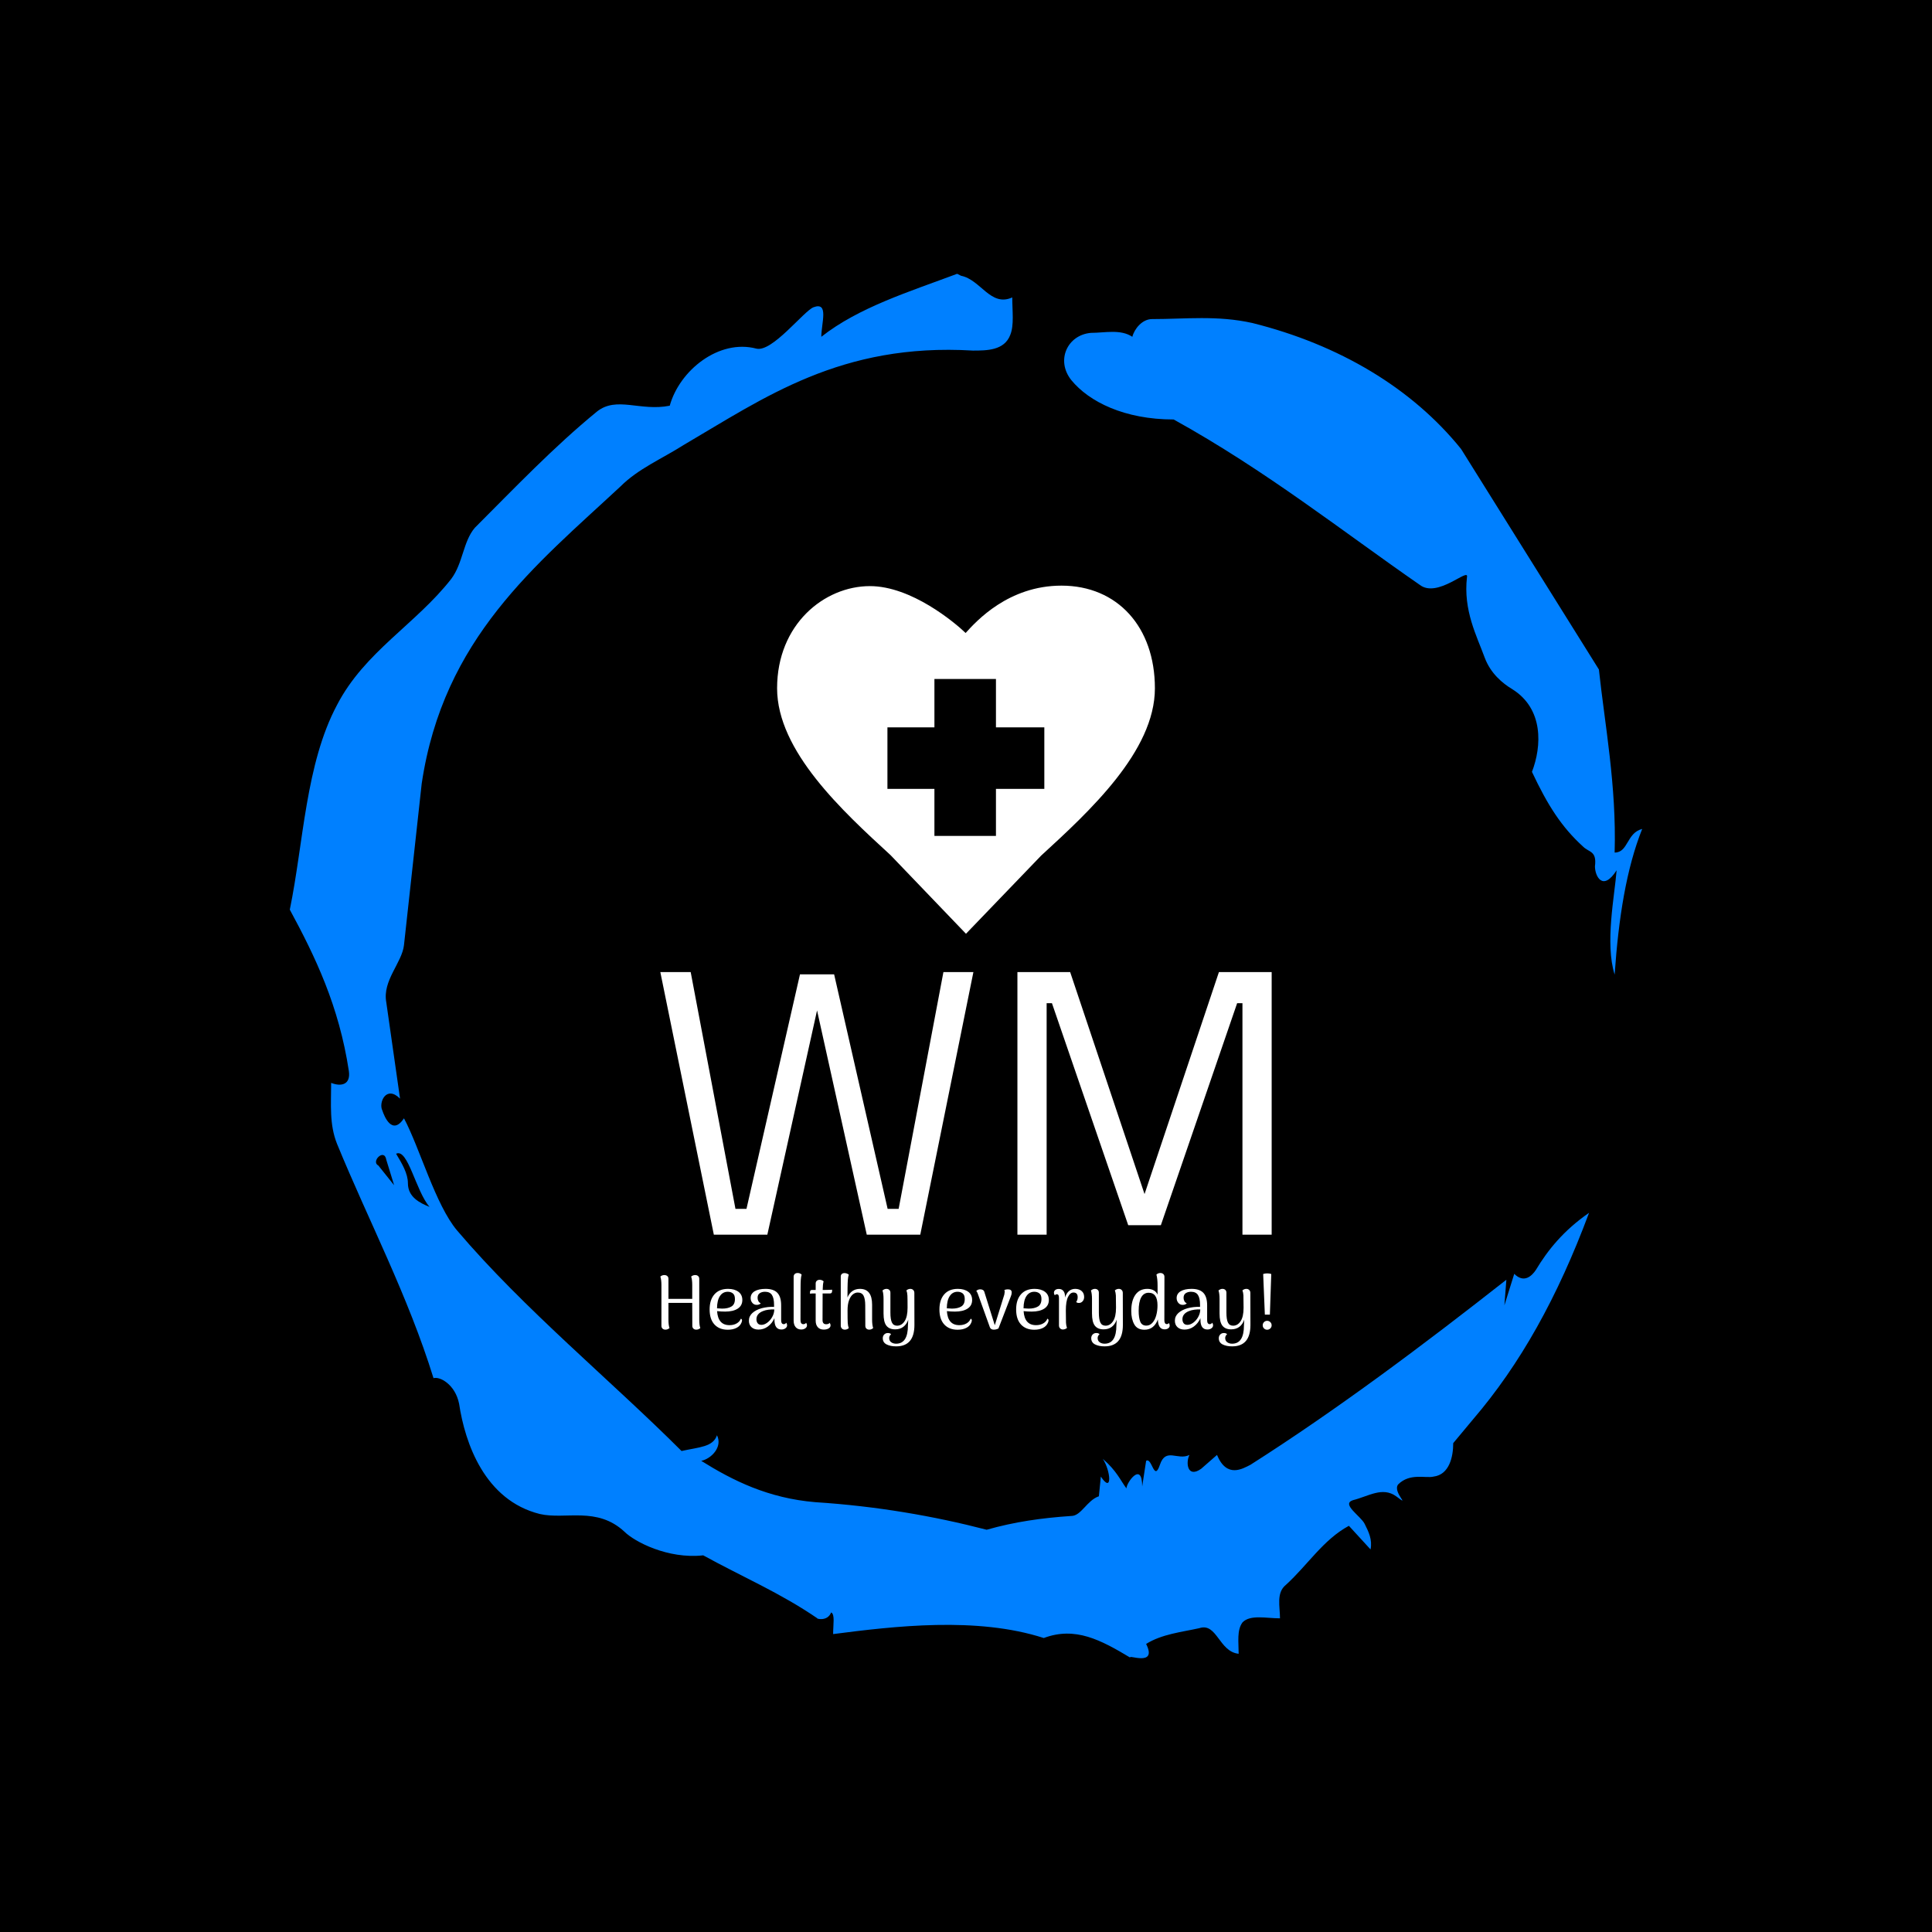 <svg xmlns="http://www.w3.org/2000/svg" version="1.1" xmlns:xlink="http://www.w3.org/1999/xlink" xmlns:svgjs="http://svgjs.dev/svgjs" width="1000" height="1000" viewBox="0 0 1000 1000"><rect width="1000" height="1000" fill="#000000"></rect><g transform="matrix(0.7,0,0,0.7,150,106.25)"><svg viewBox="0 0 320 360" data-background-color="#ffffff" preserveAspectRatio="xMidYMid meet" height="1125" width="1000" xmlns="http://www.w3.org/2000/svg" xmlns:xlink="http://www.w3.org/1999/xlink"><defs></defs><g id="tight-bounds" transform="matrix(1,0,0,1,0,0)"><svg viewBox="0 0 320 360" height="360" width="320"><g><svg></svg></g><g><svg viewBox="0 0 320 360" height="360" width="320"><g><path d="M20.961 227.22l3.726 4.658-1.863-6.056c-0.466-2.795-3.726 0.466-1.863 1.398M25.153 224.425c1.397 2.329 2.795 4.658 2.795 6.987 0 3.261 2.795 4.658 5.123 5.589-3.261-3.726-5.124-13.974-7.918-12.576M204.017 26.929c7.918 0 15.371-0.932 23.756 0.931 20.495 5.124 37.729 15.371 49.374 29.811l32.606 52.169c1.397 13.042 4.192 27.482 3.726 43.319 3.261 0 2.795-4.658 6.521-5.59-3.726 9.316-5.59 20.961-6.521 34.469-2.329-7.453 0-18.632 0.466-24.687-3.261 5.124-5.124 1.397-5.124-0.932 0.466-3.726-1.397-3.261-2.795-4.658-5.124-4.658-8.384-9.782-12.11-17.7 2.329-6.055 2.795-14.905-4.658-19.563-2.329-1.397-5.124-3.726-6.521-7.453-1.863-5.124-5.124-11.179-4.193-19.097 0.466-2.329-6.987 5.124-11.179 1.863-18.166-12.576-36.332-27.016-58.224-39.127-11.645 0-20.029-4.192-24.221-9.316-3.726-4.658-0.932-10.713 4.658-11.179 3.261 0 6.987-0.932 9.782 0.932 0.466-1.863 2.329-4.192 4.657-4.192M157.904 16.215l0.932 0.466c4.658 0.932 6.987 7.453 12.11 5.124 0 3.261 0.466 6.521-0.466 8.85-1.397 3.726-5.59 3.726-8.85 3.726-31.208-1.863-49.374 11.179-68.471 22.358-5.124 3.261-10.713 5.59-14.906 9.782-20.029 18.632-41.921 35.866-47.045 70.335l-4.192 38.195c-0.466 4.192-5.124 8.384-4.192 13.508l3.26 22.824c-3.261-3.261-5.124 0.932-4.192 2.795 0.466 1.397 2.329 6.055 5.124 1.863 3.726 6.987 7.453 20.495 12.576 26.55 15.837 18.632 36.332 35.4 53.101 52.169 4.192-0.932 7.453-0.932 8.384-3.727 1.397 2.795-1.397 5.59-3.726 6.056 7.453 4.658 15.837 8.85 27.016 9.781 14.44 0.932 27.948 3.261 40.524 6.522 6.521-1.863 13.042-2.795 20.029-3.261 2.329 0 3.726-3.726 6.521-4.658l0.466-4.658c2.795 4.192 2.329-1.397 0.466-4.192 3.261 2.795 4.192 5.124 5.589 6.987 0-1.397 3.726-6.521 3.727-0.466l0.931-6.055c1.397-0.932 1.863 5.124 3.261 0.931 1.397-4.192 4.192-0.932 6.987-2.329-0.932 1.863-0.466 5.59 2.794 3.261l3.727-3.261c2.329 5.59 6.055 3.261 7.918 2.329 20.495-13.042 40.99-28.413 60.553-43.784l-0.466 6.055 2.329-7.453c2.329 2.329 4.192 0.466 5.124-0.931 2.795-4.658 6.521-9.316 12.577-13.508-7.453 20.029-16.303 35.866-27.482 48.908l-4.658 5.59c0 3.261-0.932 7.453-4.658 7.918-1.863 0.466-5.59-0.932-8.384 1.863-1.397 1.863 3.261 5.59-0.466 2.795-3.261-2.329-6.521 0-10.248 0.932-2.795 0.932 1.863 3.726 2.795 5.589 0.932 1.863 1.863 3.726 1.398 6.056l-5.124-5.59c-6.055 3.261-9.782 9.316-14.906 13.974-2.329 1.863-1.397 5.124-1.397 7.918-3.261 0-6.987-0.932-8.85 0.932-1.397 1.863-0.932 4.658-0.932 7.453-4.658-0.466-5.124-7.453-9.315-6.056-4.192 0.932-8.85 1.397-12.577 3.727 2.795 5.59-4.658 2.329-3.726 3.26-6.987-4.192-13.042-7.453-20.495-4.658-15.837-5.124-35.4-2.795-49.84-0.931 0-2.329 0.466-4.658-0.466-5.124-0.932 2.329-3.726 1.397-3.26 1.397-8.85-6.055-17.7-9.782-27.016-14.905-8.384 0.932-16.303-3.261-18.632-5.59-6.521-6.055-13.974-2.795-20.029-4.192-13.042-3.261-17.7-16.769-19.098-26.084-0.932-4.658-4.658-6.521-6.055-6.056-6.055-19.563-15.371-37.263-22.824-55.429-1.863-4.658-1.397-9.316-1.397-14.44 2.329 0.932 4.658 0.466 4.192-2.794-2.329-15.371-7.918-27.016-13.974-38.195 3.261-15.837 3.726-34.469 11.179-48.443 6.521-12.576 18.632-19.098 27.016-29.811 2.795-3.726 2.795-8.85 5.59-12.11 9.316-9.316 18.632-19.098 28.879-27.482 4.658-3.726 10.247 0 17.234-1.397 2.329-8.384 11.645-15.837 20.495-13.508 3.726 0.932 11.179-8.85 13.508-9.782 3.726-1.397 1.863 3.726 1.863 6.987 8.85-6.987 20.961-10.713 32.14-14.906" fill="#0080ff" data-fill-palette-color="tertiary"></path></g><g transform="matrix(1,0,0,1,87.673,90)"><svg viewBox="0 0 144.653 180" height="180" width="144.653"><g><svg viewBox="0 0 144.653 180" height="180" width="144.653"><g><svg viewBox="0 0 192 238.916" height="180" width="144.653"><g transform="matrix(1,0,0,1,0,121.369)"><svg viewBox="0 0 192 117.547" height="117.547" width="192"><g><svg viewBox="0 0 192 117.547" height="117.547" width="192"><g><svg viewBox="0 0 192 82.473" height="82.473" width="192"><g transform="matrix(1,0,0,1,0,0)"><svg width="192" viewBox="1.5 -34.6 80.55 34.6" height="82.473" data-palette-color="#0080ff"><path d="M8.55 0L1.5-34.6 5.5-34.6 11.4-3.4 12.85-3.4 19.9-34.3 24.4-34.3 31.45-3.4 32.9-3.4 38.8-34.6 42.75-34.6 35.75 0 28.7 0 22.15-29.55 15.6 0 8.55 0ZM52.4 0L48.55 0 48.55-34.6 55.5-34.6 65.3-5.35 75.1-34.6 82.05-34.6 82.05 0 78.2 0 78.2-30.5 77.5-30.5 67.45-1.25 63.15-1.25 53.1-30.5 52.4-30.5 52.4 0Z" opacity="1" transform="matrix(1,0,0,1,0,0)" fill="#ffffff" class="undefined-text-0" data-fill-palette-color="primary" id="text-0"></path></svg></g></svg></g><g transform="matrix(1,0,0,1,0,94.508)"><svg viewBox="0 0 192 23.039" height="23.039" width="192"><g transform="matrix(1,0,0,1,0,0)"><svg width="192" viewBox="4 -36.55 400.81 48.1" height="23.039" data-palette-color="#0080ff"><path d="M29.5-6Q29.5-2.3 30.2-0.45L30.2-0.45Q29.8-0.05 29.1 0.28 28.4 0.6 27.55 0.6L27.55 0.6Q26.4 0.6 25.68-0.08 24.95-0.75 24.95-1.9L24.95-1.9 24.9-16.95 9.3-16.95 9.3-6Q9.3-2.3 10-0.45L10-0.45Q8.8 0.6 7.35 0.6L7.35 0.6Q6.15 0.6 5.43-0.08 4.7-0.75 4.7-1.9L4.7-1.9 4.7-28.6Q4.7-32.1 4-34.2L4-34.2Q4.4-34.6 5.08-34.9 5.75-35.2 6.6-35.2L6.6-35.2Q7.8-35.2 8.55-34.55 9.3-33.9 9.3-32.75L9.3-32.75 9.3-19.6 24.9-19.6 24.9-28.6Q24.9-32.3 24.2-34.2L24.2-34.2Q25.3-35.2 26.85-35.2L26.85-35.2Q28-35.2 28.75-34.55 29.5-33.9 29.5-32.75L29.5-32.75 29.5-6ZM56.8-6.6Q57.55-6.3 57.55-5.45L57.55-5.45Q57.55-4.9 57.2-4.05L57.2-4.05Q56.3-1.75 53.9-0.55 51.5 0.65 48.2 0.65L48.2 0.65Q42.65 0.65 39.47-2.8 36.3-6.25 36.3-12.65L36.3-12.65Q36.3-18.95 39.45-22.55 42.6-26.15 48.4-26.15L48.4-26.15Q52.6-26.15 55.17-24.25 57.75-22.35 57.75-18.85L57.75-18.85Q57.75-15.15 54.75-13.2 51.75-11.25 46.5-11.25L46.5-11.25Q43.85-11.25 41.2-11.55L41.2-11.55Q41.8-2.35 49.35-2.35L49.35-2.35Q52.05-2.35 54.02-3.48 56-4.6 56.8-6.6L56.8-6.6ZM48.2-24.25Q44.95-24.25 43.07-21.45 41.2-18.65 41.15-13.4L41.15-13.4Q42.2-13.3 44.5-13.2L44.5-13.2Q48.3-13.2 50.6-14.58 52.9-15.95 52.9-19.5L52.9-19.5Q52.9-22.1 51.55-23.18 50.2-24.25 48.2-24.25L48.2-24.25ZM86.55-3.95Q87.1-3.15 87.1-2.25L87.1-2.25Q87.1-1.1 86.02-0.3 84.95 0.5 83.4 0.5L83.4 0.5Q81.1 0.5 79.95-1.1 78.8-2.7 78.8-6.1L78.8-6.1 78.8-6.9Q77.25-3.5 74.5-1.48 71.75 0.55 68.35 0.55L68.35 0.55Q65.45 0.55 63.75-1.03 62.05-2.6 62.05-5.25L62.05-5.25Q62.05-8.25 64.35-10.33 66.65-12.4 70.4-13.45L70.4-13.45Q74.4-14.5 78.55-14.35L78.55-14.35 78.55-15.6Q78.55-20.05 77.17-22.15 75.8-24.25 72.6-24.25L72.6-24.25Q70.55-24.25 69.15-23.3 67.75-22.35 67.75-20.25L67.75-20.25Q67.75-19.15 68.27-18.13 68.8-17.1 69.85-16.7L69.85-16.7Q68.95-15.65 67.2-15.65L67.2-15.65Q65.4-15.65 64.3-16.98 63.2-18.3 63.2-20.1L63.2-20.1Q63.2-23 65.82-24.58 68.45-26.15 73-26.15L73-26.15Q78.25-26.15 80.72-23.55 83.2-20.95 83.2-15.35L83.2-15.35 83.2-5.65Q83.2-3 84.95-3L84.95-3Q85.35-3 85.8-3.25 86.25-3.5 86.55-3.95L86.55-3.95ZM70.3-2.55Q72.15-2.55 74.1-3.98 76.05-5.4 77.35-7.73 78.65-10.05 78.7-12.65L78.7-12.65Q76.85-12.75 74.8-12.48 72.75-12.2 71.35-11.6L71.35-11.6Q69.25-10.8 68.12-9.45 67-8.1 67-6.25L67-6.25Q67-4.65 67.8-3.6 68.6-2.55 70.3-2.55L70.3-2.55ZM96.39 0.5Q94.04 0.5 92.72-1.05 91.39-2.6 91.39-5.35L91.39-5.35 91.39-34.05Q91.39-35.25 92.12-35.9 92.84-36.55 94.04-36.55L94.04-36.55Q95.59-36.55 96.64-35.5L96.64-35.5Q96.19-34.05 96.07-32 95.94-29.95 95.94-25.75L95.94-25.75 95.89-5.65Q95.89-3 97.79-3L97.79-3Q98.34-3 98.84-3.25 99.34-3.5 99.54-3.95L99.54-3.95Q100.14-3.15 100.14-2.25L100.14-2.25Q100.14-1.05 99.04-0.28 97.94 0.5 96.39 0.5L96.39 0.5ZM112.04-25.45Q112.89-25.45 114.34-25.5 115.79-25.55 116.64-25.6L116.64-25.6 116.59-24.4Q116.54-23.8 116.19-23.48 115.84-23.15 115.34-23.15L115.34-23.15 110.39-23.15 110.39-21.35 110.34-5.65Q110.34-2.95 112.74-2.95L112.74-2.95Q113.44-2.95 114.12-3.2 114.79-3.45 114.99-3.9L114.99-3.9Q115.59-3.1 115.59-2.2L115.59-2.2Q115.59-0.95 114.34-0.2 113.09 0.55 111.09 0.55L111.09 0.55Q108.64 0.55 107.24-1 105.84-2.55 105.84-5.3L105.84-5.3 105.84-23.15 105.09-23.15Q103.09-23.15 102.09-23L102.09-23 102.14-24.25Q102.19-24.85 102.54-25.15 102.89-25.45 103.44-25.45L103.44-25.45 105.84-25.45 105.84-29.65Q105.84-30.8 106.57-31.45 107.29-32.1 108.49-32.1L108.49-32.1Q109.89-32.1 111.04-31.1L111.04-31.1Q110.49-29.2 110.44-25.45L110.44-25.45 112.04-25.45ZM142.84-6Q142.84-2.5 143.54-0.45L143.54-0.45Q142.39 0.6 140.99 0.6L140.99 0.6Q139.84 0.6 139.11-0.08 138.39-0.75 138.39-1.9L138.39-1.9 138.34-15.2Q138.34-19.55 137.24-21.65 136.14-23.75 133.44-23.75L133.44-23.75Q131.74-23.75 130.21-22.53 128.69-21.3 127.71-18.65 126.74-16 126.74-12L126.74-12Q126.74-5.75 126.86-3.8 126.99-1.85 127.54-0.4L127.54-0.4Q126.44 0.6 124.94 0.6L124.94 0.6Q123.79 0.6 123.04-0.13 122.29-0.85 122.29-2.1L122.29-2.1 122.29-34.05Q122.24-35.25 122.94-35.88 123.64-36.5 124.74-36.5L124.74-36.5Q125.59-36.5 126.36-36.18 127.14-35.85 127.54-35.5L127.54-35.5Q127.09-34.1 126.94-32.18 126.79-30.25 126.74-26.9L126.74-26.9 126.69-20.5Q127.79-23.2 129.89-24.68 131.99-26.15 134.84-26.15L134.84-26.15Q142.84-26.15 142.84-15.8L142.84-15.8 142.84-6ZM170.54-23.45L170.59-2.5Q170.59 11.55 158.59 11.55L158.59 11.55Q154.84 11.55 152.34 10.28 149.84 9 149.84 6.2L149.84 6.2Q149.84 4.75 150.76 3.78 151.69 2.8 153.19 2.8L153.19 2.8Q154.69 2.8 155.29 3.65L155.29 3.65Q154.64 4.1 154.34 4.78 154.04 5.45 154.04 6.05L154.04 6.05Q154.04 7.9 155.36 8.85 156.69 9.8 158.59 9.8L158.59 9.8Q166.34 9.8 166.34-2.25L166.34-2.25Q166.34-3.25 166.54-5.95L166.54-5.95Q165.49-2.9 163.31-1.25 161.14 0.4 157.94 0.4L157.94 0.4Q154.09 0.4 152.21-2 150.34-4.4 150.34-10L150.34-10 150.34-19.55Q150.34-23.05 149.64-25.1L149.64-25.1Q150.89-26.15 152.24-26.15L152.24-26.15Q153.39-26.15 154.11-25.48 154.84-24.8 154.84-23.65L154.84-23.65 154.84-10.6Q154.84-6.1 155.84-4.05 156.84-2 159.24-2L159.24-2Q162.19-2 164.14-4.93 166.09-7.85 166.09-13.8L166.09-13.8Q166.09-19.9 165.99-21.8 165.89-23.7 165.34-25.15L165.34-25.15Q166.49-26.15 167.94-26.15L167.94-26.15Q169.04-26.15 169.79-25.43 170.54-24.7 170.54-23.45L170.54-23.45ZM207.48-6.6Q208.23-6.3 208.23-5.45L208.23-5.45Q208.23-4.9 207.88-4.05L207.88-4.05Q206.98-1.75 204.58-0.55 202.18 0.65 198.88 0.65L198.88 0.65Q193.33 0.65 190.16-2.8 186.98-6.25 186.98-12.65L186.98-12.65Q186.98-18.95 190.13-22.55 193.28-26.15 199.08-26.15L199.08-26.15Q203.28-26.15 205.86-24.25 208.43-22.35 208.43-18.85L208.43-18.85Q208.43-15.15 205.43-13.2 202.43-11.25 197.18-11.25L197.18-11.25Q194.53-11.25 191.88-11.55L191.88-11.55Q192.48-2.35 200.03-2.35L200.03-2.35Q202.73-2.35 204.71-3.48 206.68-4.6 207.48-6.6L207.48-6.6ZM198.88-24.25Q195.63-24.25 193.76-21.45 191.88-18.65 191.83-13.4L191.83-13.4Q192.88-13.3 195.18-13.2L195.18-13.2Q198.98-13.2 201.28-14.58 203.58-15.95 203.58-19.5L203.58-19.5Q203.58-22.1 202.23-23.18 200.88-24.25 198.88-24.25L198.88-24.25ZM231.83-25.85Q233.13-25.85 233.75-25.35 234.38-24.85 234.38-23.8L234.38-23.8Q234.38-22.55 233.83-21.3L233.83-21.3 225.68-0.15Q224.13 0.6 222.63 0.6L222.63 0.6Q220.58 0.6 220.03-1.05L220.03-1.05 212.38-22.3Q212.33-22.5 211.98-23.38 211.63-24.25 211.13-24.75L211.13-24.75Q212.13-25.85 213.78-25.85L213.78-25.85Q214.83-25.85 215.55-25.38 216.28-24.9 216.48-24L216.48-24 223.28-2.3 229.53-22.4Q229.78-23.8 229.78-24.15L229.78-24.15Q229.78-25.05 229.53-25.4L229.53-25.4Q230.63-25.85 231.83-25.85L231.83-25.85ZM257.78-6.6Q258.53-6.3 258.53-5.45L258.53-5.45Q258.53-4.9 258.18-4.05L258.18-4.05Q257.28-1.75 254.88-0.55 252.48 0.65 249.18 0.65L249.18 0.65Q243.63 0.65 240.45-2.8 237.28-6.25 237.28-12.65L237.28-12.65Q237.28-18.95 240.43-22.55 243.58-26.15 249.38-26.15L249.38-26.15Q253.58-26.15 256.15-24.25 258.73-22.35 258.73-18.85L258.73-18.85Q258.73-15.15 255.73-13.2 252.73-11.25 247.48-11.25L247.48-11.25Q244.83-11.25 242.18-11.55L242.18-11.55Q242.78-2.35 250.33-2.35L250.33-2.35Q253.03-2.35 255-3.48 256.98-4.6 257.78-6.6L257.78-6.6ZM249.18-24.25Q245.93-24.25 244.05-21.45 242.18-18.65 242.13-13.4L242.13-13.4Q243.18-13.3 245.48-13.2L245.48-13.2Q249.28-13.2 251.58-14.58 253.88-15.95 253.88-19.5L253.88-19.5Q253.88-22.1 252.53-23.18 251.18-24.25 249.18-24.25L249.18-24.25ZM276.02-26.15Q278.62-26.15 280.25-24.73 281.87-23.3 281.87-20.85L281.87-20.85Q281.87-19.1 280.87-18 279.87-16.9 278.47-16.9L278.47-16.9Q277.22-16.9 276.67-17.55L276.67-17.55Q277.22-18.4 277.42-19.1 277.62-19.8 277.62-20.75L277.62-20.75Q277.62-23.75 274.87-23.75L274.87-23.75Q272.72-23.75 271.3-20.85 269.87-17.95 269.87-12L269.87-12Q269.87-5.85 269.97-3.93 270.07-2 270.62-0.55L270.62-0.55Q270.22-0.15 269.55 0.15 268.87 0.45 267.97 0.5L267.97 0.5Q266.87 0.5 266.12-0.23 265.37-0.95 265.37-2.2L265.37-2.2 265.37-20.05Q265.37-21.4 265.05-22 264.72-22.6 263.97-22.6L263.97-22.6Q263.02-22.6 262.67-21.9L262.67-21.9Q262.07-22.75 262.07-23.55L262.07-23.55Q262.07-24.7 262.92-25.4 263.77-26.1 265.27-26.1L265.27-26.1Q267.27-26.1 268.35-24.68 269.42-23.25 269.37-20.5L269.37-20.5Q270.22-23.25 271.92-24.7 273.62-26.15 276.02-26.15L276.02-26.15ZM307.22-23.45L307.27-2.5Q307.27 11.55 295.27 11.55L295.27 11.55Q291.52 11.55 289.02 10.28 286.52 9 286.52 6.2L286.52 6.2Q286.52 4.75 287.45 3.78 288.37 2.8 289.87 2.8L289.87 2.8Q291.37 2.8 291.97 3.65L291.97 3.65Q291.32 4.1 291.02 4.78 290.72 5.45 290.72 6.05L290.72 6.05Q290.72 7.9 292.05 8.85 293.37 9.8 295.27 9.8L295.27 9.8Q303.02 9.8 303.02-2.25L303.02-2.25Q303.02-3.25 303.22-5.95L303.22-5.95Q302.17-2.9 300-1.25 297.82 0.4 294.62 0.4L294.62 0.4Q290.77 0.4 288.9-2 287.02-4.4 287.02-10L287.02-10 287.02-19.55Q287.02-23.05 286.32-25.1L286.32-25.1Q287.57-26.15 288.92-26.15L288.92-26.15Q290.07-26.15 290.8-25.48 291.52-24.8 291.52-23.65L291.52-23.65 291.52-10.6Q291.52-6.1 292.52-4.05 293.52-2 295.92-2L295.92-2Q298.87-2 300.82-4.93 302.77-7.85 302.77-13.8L302.77-13.8Q302.77-19.9 302.67-21.8 302.57-23.7 302.02-25.15L302.02-25.15Q303.17-26.15 304.62-26.15L304.62-26.15Q305.72-26.15 306.47-25.43 307.22-24.7 307.22-23.45L307.22-23.45ZM337.42-3.8Q337.97-3 337.97-2.1L337.97-2.1Q337.97-1 337.02-0.3 336.07 0.4 334.62 0.4L334.62 0.4Q330.37 0.4 330.22-6.15L330.22-6.15Q329.07-2.9 326.84-1.13 324.62 0.65 321.42 0.65L321.42 0.65Q316.72 0.65 314.74-2.88 312.77-6.4 312.77-11.6L312.77-11.6Q312.77-18.5 315.52-22.33 318.27-26.15 323.32-26.15L323.32-26.15Q325.82-26.15 327.54-25.15 329.27-24.15 330.02-22.35L330.02-22.35 330.02-28.15Q330.02-32.8 329.27-35.5L329.27-35.5Q330.32-36.55 331.87-36.55L331.87-36.55Q333.02-36.55 333.77-35.88 334.52-35.2 334.52-34.05L334.52-34.05 334.47-5.65Q334.47-3.05 336.07-3.05L336.07-3.05Q337.02-3.05 337.42-3.8L337.42-3.8ZM322.67-2.05Q324.92-2.05 326.59-3.85 328.27-5.65 329.12-8.7 329.97-11.75 329.97-15.35L329.97-15.35Q329.97-23.6 324.17-23.6L324.17-23.6Q320.97-23.6 319.29-20.58 317.62-17.55 317.62-11.75L317.62-11.75Q317.62-7.25 318.67-4.65 319.72-2.05 322.67-2.05L322.67-2.05ZM365.87-3.95Q366.42-3.15 366.42-2.25L366.42-2.25Q366.42-1.1 365.34-0.3 364.27 0.5 362.72 0.5L362.72 0.5Q360.42 0.5 359.27-1.1 358.12-2.7 358.12-6.1L358.12-6.1 358.12-6.9Q356.57-3.5 353.82-1.48 351.07 0.55 347.67 0.55L347.67 0.55Q344.77 0.55 343.07-1.03 341.37-2.6 341.37-5.25L341.37-5.25Q341.37-8.25 343.67-10.33 345.97-12.4 349.72-13.45L349.72-13.45Q353.72-14.5 357.87-14.35L357.87-14.35 357.87-15.6Q357.87-20.05 356.49-22.15 355.12-24.25 351.92-24.25L351.92-24.25Q349.87-24.25 348.47-23.3 347.07-22.35 347.07-20.25L347.07-20.25Q347.07-19.15 347.59-18.13 348.12-17.1 349.17-16.7L349.17-16.7Q348.27-15.65 346.52-15.65L346.52-15.65Q344.72-15.65 343.62-16.98 342.52-18.3 342.52-20.1L342.52-20.1Q342.52-23 345.14-24.58 347.77-26.15 352.32-26.15L352.32-26.15Q357.57-26.15 360.04-23.55 362.52-20.95 362.52-15.35L362.52-15.35 362.52-5.65Q362.52-3 364.27-3L364.27-3Q364.67-3 365.12-3.25 365.57-3.5 365.87-3.95L365.87-3.95ZM349.62-2.55Q351.47-2.55 353.42-3.98 355.37-5.4 356.67-7.73 357.97-10.05 358.02-12.65L358.02-12.65Q356.17-12.75 354.12-12.48 352.07-12.2 350.67-11.6L350.67-11.6Q348.57-10.8 347.44-9.45 346.32-8.1 346.32-6.25L346.32-6.25Q346.32-4.65 347.12-3.6 347.92-2.55 349.62-2.55L349.62-2.55ZM390.86-23.45L390.91-2.5Q390.91 11.55 378.91 11.55L378.91 11.55Q375.16 11.55 372.66 10.28 370.16 9 370.16 6.2L370.16 6.2Q370.16 4.75 371.09 3.78 372.01 2.8 373.51 2.8L373.51 2.8Q375.01 2.8 375.61 3.65L375.61 3.65Q374.96 4.1 374.66 4.78 374.36 5.45 374.36 6.05L374.36 6.05Q374.36 7.9 375.69 8.85 377.01 9.8 378.91 9.8L378.91 9.8Q386.66 9.8 386.66-2.25L386.66-2.25Q386.66-3.25 386.86-5.95L386.86-5.95Q385.81-2.9 383.64-1.25 381.46 0.4 378.26 0.4L378.26 0.4Q374.41 0.4 372.54-2 370.66-4.4 370.66-10L370.66-10 370.66-19.55Q370.66-23.05 369.96-25.1L369.96-25.1Q371.21-26.15 372.56-26.15L372.56-26.15Q373.71-26.15 374.44-25.48 375.16-24.8 375.16-23.65L375.16-23.65 375.16-10.6Q375.16-6.1 376.16-4.05 377.16-2 379.56-2L379.56-2Q382.51-2 384.46-4.93 386.41-7.85 386.41-13.8L386.41-13.8Q386.41-19.9 386.31-21.8 386.21-23.7 385.66-25.15L385.66-25.15Q386.81-26.15 388.26-26.15L388.26-26.15Q389.36-26.15 390.11-25.43 390.86-24.7 390.86-23.45L390.86-23.45ZM399.26-35.9L400.36-9.25 403.66-9.25 404.56-35.9Q403.41-36.3 401.91-36.3L401.91-36.3Q400.46-36.3 399.26-35.9L399.26-35.9ZM401.86 0.65Q400.66 0.65 399.81-0.2 398.96-1.05 398.96-2.25L398.96-2.25Q398.96-3.5 399.81-4.35 400.66-5.2 401.86-5.2L401.86-5.2Q403.06-5.2 403.94-4.35 404.81-3.5 404.81-2.25L404.81-2.25Q404.81-1.05 403.94-0.2 403.06 0.65 401.86 0.65L401.86 0.65Z" opacity="1" transform="matrix(1,0,0,1,0,0)" fill="#ffffff" class="undefined-text-1" data-fill-palette-color="secondary" id="text-1"></path></svg></g></svg></g></svg></g></svg></g><g transform="matrix(1,0,0,1,36.672,0)"><svg viewBox="0 0 118.656 109.335" height="109.335" width="118.656"><g><svg xmlns="http://www.w3.org/2000/svg" xmlns:xlink="http://www.w3.org/1999/xlink" version="1.1" x="0" y="0" viewBox="5.849 9.322 88.291 81.355" enable-background="new 0 0 100 100" xml:space="preserve" height="109.335" width="118.656" class="icon-icon-0" data-fill-palette-color="accent" id="icon-0"><path d="M72.311 9.322c-12.4 0-19.899 8.299-22.405 11.063-2.51-2.417-12.662-10.952-22.361-10.952-10.665 0-21.696 8.93-21.696 23.874 0 14.67 15.325 28.73 26.515 38.996l17.625 18.374 17.569-18.267C78.776 62.121 94.14 48.027 94.14 33.308 94.14 18.961 85.367 9.322 72.311 9.322zM68.299 56.822H56.995v10.982H42.615V56.822H31.634V42.443h10.982V31.139h14.379v11.304h11.305V56.822z" fill="#ffffff" data-fill-palette-color="accent"></path></svg></g></svg></g><g></g></svg></g></svg></g></svg></g></svg></g></svg><rect width="320" height="360" fill="none" stroke="none" visibility="hidden"></rect></g></svg></g></svg>